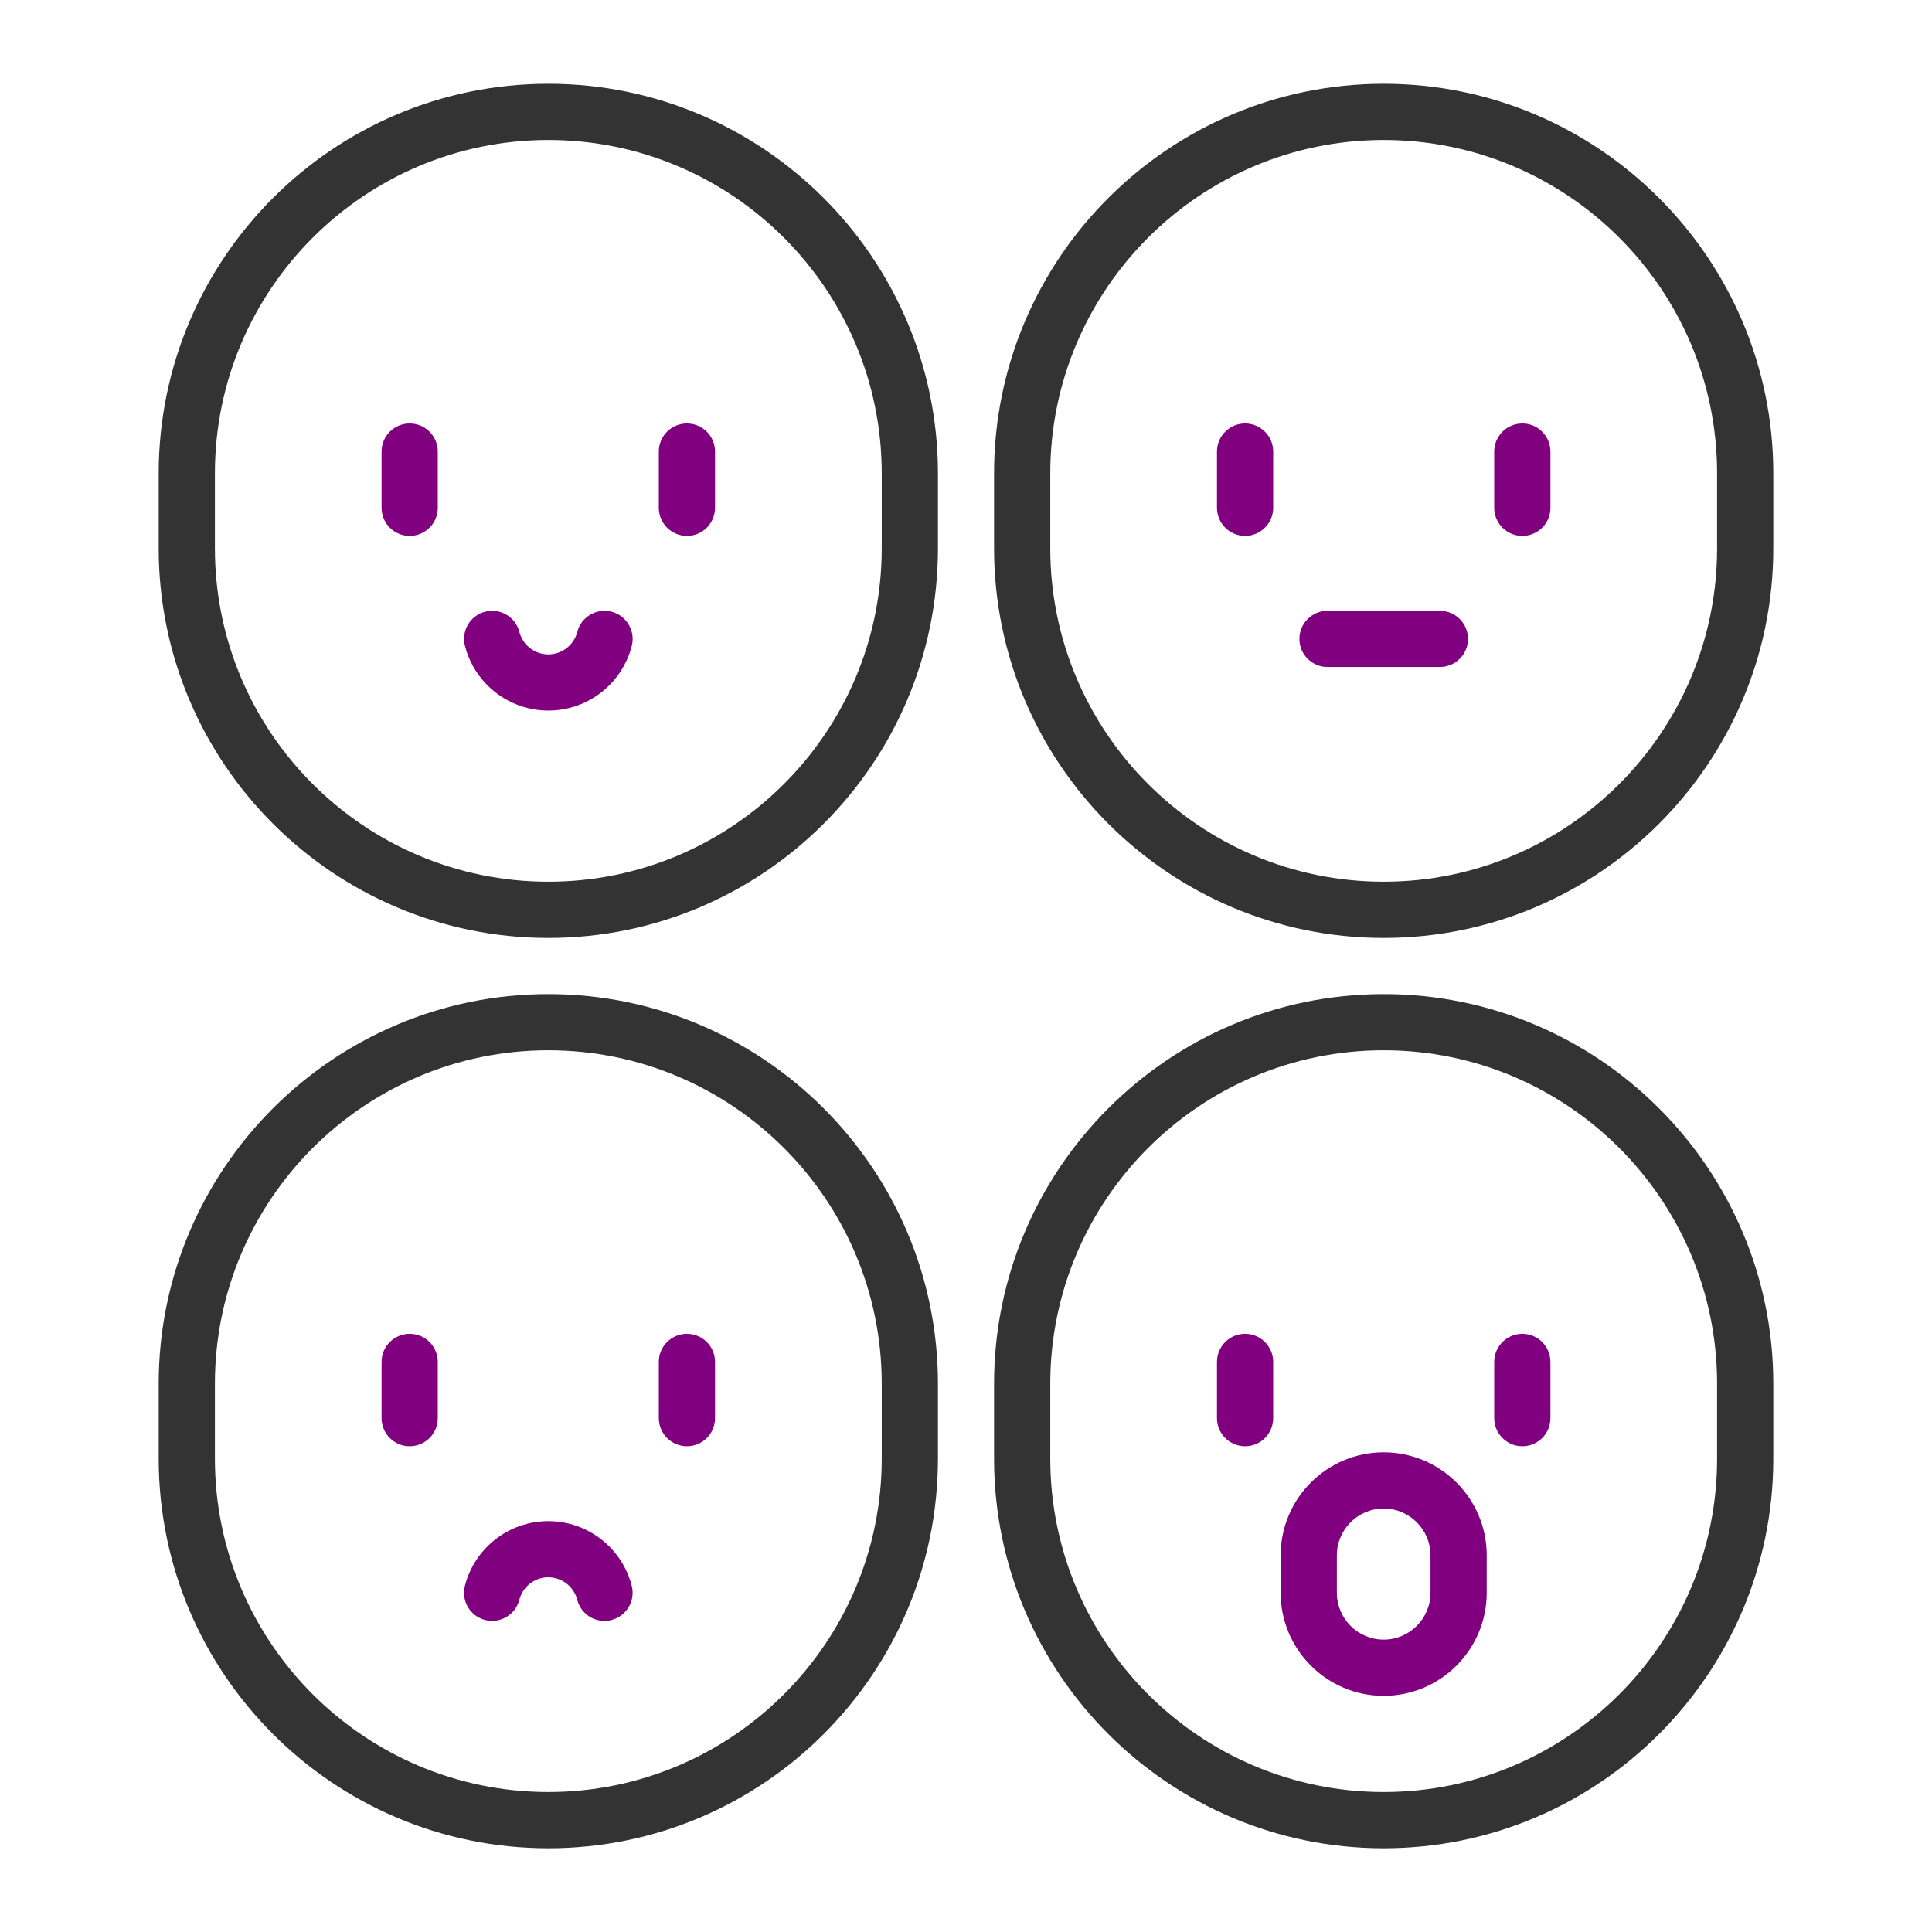 <?xml version="1.0" encoding="utf-8"?>
<!-- Generator: Adobe Illustrator 17.0.0, SVG Export Plug-In . SVG Version: 6.00 Build 0)  -->
<!DOCTYPE svg PUBLIC "-//W3C//DTD SVG 1.1//EN" "http://www.w3.org/Graphics/SVG/1.1/DTD/svg11.dtd">
<svg version="1.1" id="Layer_1" xmlns="http://www.w3.org/2000/svg" xmlns:xlink="http://www.w3.org/1999/xlink" x="0px" y="0px"
	 width="42px" height="42px" viewBox="0 0 42 42" enable-background="new 0 0 42 42" xml:space="preserve">
<g>
	<g>
		<path fill="#80007F" d="M14.933,9.206c-0.337,0-0.611,0.273-0.611,0.611v1.222c0,0.337,0.273,0.611,0.611,0.611
			s0.611-0.273,0.611-0.611V9.817C15.544,9.48,15.27,9.206,14.933,9.206z"/>
	</g>
	<g>
		<path fill="#80007F" d="M8.906,9.206c-0.337,0-0.611,0.273-0.611,0.611v1.222c0,0.337,0.273,0.611,0.611,0.611
			c0.337,0,0.611-0.273,0.611-0.611V9.817C9.517,9.48,9.244,9.206,8.906,9.206z"/>
	</g>
	<g>
		<path fill="#80007F" d="M13.294,13.298c-0.326-0.084-0.66,0.112-0.744,0.438c-0.075,0.288-0.334,0.49-0.63,0.49
			s-0.556-0.201-0.63-0.49c-0.085-0.326-0.417-0.523-0.744-0.438c-0.327,0.085-0.523,0.418-0.438,0.744
			c0.214,0.827,0.96,1.405,1.813,1.405c0.853,0,1.599-0.578,1.813-1.405C13.817,13.716,13.621,13.382,13.294,13.298z"/>
	</g>
	<g>
		<path fill="#333333" d="M11.92,1.821c-4.67,0-8.47,3.799-8.47,8.47v1.629c0,4.67,3.799,8.47,8.47,8.47s8.47-3.799,8.47-8.47
			v-1.629C20.389,5.621,16.59,1.821,11.92,1.821z M19.168,11.92c0,3.997-3.251,7.248-7.248,7.248c-3.997,0-7.248-3.251-7.248-7.248
			v-1.629c0-3.997,3.251-7.248,7.248-7.248s7.248,3.251,7.248,7.248C19.168,10.291,19.168,11.92,19.168,11.92z"/>
	</g>
	<g>
		<path fill="#80007F" d="M33.094,9.206c-0.337,0-0.611,0.273-0.611,0.611v1.222c0,0.337,0.273,0.611,0.611,0.611
			c0.337,0,0.611-0.273,0.611-0.611V9.817C33.704,9.48,33.431,9.206,33.094,9.206z"/>
	</g>
	<g>
		<path fill="#80007F" d="M27.067,9.206c-0.337,0-0.611,0.273-0.611,0.611v1.222c0,0.337,0.273,0.611,0.611,0.611
			s0.611-0.273,0.611-0.611V9.817C27.678,9.48,27.404,9.206,27.067,9.206z"/>
	</g>
	<g>
		<path fill="#80007F" d="M31.302,13.278h-2.443c-0.337,0-0.611,0.273-0.611,0.611c0,0.337,0.273,0.611,0.611,0.611h2.443
			c0.337,0,0.611-0.273,0.611-0.611C31.913,13.552,31.639,13.278,31.302,13.278z"/>
	</g>
	<g>
		<path fill="#333333" d="M30.08,1.821c-4.67,0-8.47,3.799-8.47,8.47v1.629c0,4.67,3.799,8.47,8.47,8.47s8.47-3.799,8.47-8.47
			v-1.629C38.55,5.621,34.75,1.821,30.08,1.821z M37.328,11.92c0,3.997-3.251,7.248-7.248,7.248s-7.248-3.251-7.248-7.248v-1.629
			c0-3.997,3.251-7.248,7.248-7.248s7.248,3.251,7.248,7.248C37.328,10.291,37.328,11.92,37.328,11.92z"/>
	</g>
	<g>
		<path fill="#80007F" d="M14.933,28.996c-0.337,0-0.611,0.273-0.611,0.611v1.222c0,0.337,0.273,0.611,0.611,0.611
			s0.611-0.273,0.611-0.611v-1.222C15.544,29.269,15.27,28.996,14.933,28.996z"/>
	</g>
	<g>
		<path fill="#80007F" d="M8.906,28.996c-0.337,0-0.611,0.273-0.611,0.611v1.222c0,0.337,0.273,0.611,0.611,0.611
			c0.337,0,0.611-0.273,0.611-0.611v-1.222C9.517,29.269,9.244,28.996,8.906,28.996z"/>
	</g>
	<g>
		<path fill="#80007F" d="M13.733,34.473c-0.214-0.827-0.96-1.405-1.813-1.405c-0.853,0-1.599,0.578-1.813,1.405
			c-0.085,0.327,0.112,0.66,0.438,0.744c0.326,0.084,0.66-0.112,0.744-0.438c0.075-0.288,0.334-0.49,0.63-0.49
			c0.296,0,0.556,0.201,0.63,0.49c0.071,0.275,0.319,0.458,0.591,0.458c0.051,0,0.102-0.006,0.153-0.02
			C13.621,35.133,13.817,34.799,13.733,34.473z"/>
	</g>
	<g>
		<path fill="#333333" d="M11.92,21.611c-4.67,0-8.47,3.799-8.47,8.47v1.629c0,4.67,3.799,8.47,8.47,8.47s8.47-3.799,8.47-8.47
			V30.08C20.389,25.41,16.59,21.611,11.92,21.611z M19.168,31.709c0,3.997-3.251,7.248-7.248,7.248
			c-3.997,0-7.248-3.251-7.248-7.248V30.08c0-3.997,3.251-7.248,7.248-7.248s7.248,3.251,7.248,7.248
			C19.168,30.08,19.168,31.709,19.168,31.709z"/>
	</g>
	<g>
		<path fill="#80007F" d="M33.094,28.996c-0.337,0-0.611,0.273-0.611,0.611v1.222c0,0.337,0.273,0.611,0.611,0.611
			c0.337,0,0.611-0.273,0.611-0.611v-1.222C33.704,29.269,33.431,28.996,33.094,28.996z"/>
	</g>
	<g>
		<path fill="#80007F" d="M27.067,28.996c-0.337,0-0.611,0.273-0.611,0.611v1.222c0,0.337,0.273,0.611,0.611,0.611
			s0.611-0.273,0.611-0.611v-1.222C27.678,29.269,27.404,28.996,27.067,28.996z"/>
	</g>
	<g>
		<path fill="#80007F" d="M30.08,31.572c-1.235,0-2.24,1.005-2.24,2.24v0.814c0,1.235,1.005,2.24,2.24,2.24
			c1.235,0,2.24-1.005,2.24-2.24v-0.814C32.32,32.577,31.315,31.572,30.08,31.572z M31.098,34.626c0,0.561-0.457,1.018-1.018,1.018
			c-0.561,0-1.018-0.457-1.018-1.018v-0.814c0-0.561,0.457-1.018,1.018-1.018c0.561,0,1.018,0.457,1.018,1.018V34.626z"/>
	</g>
	<g>
		<path fill="#333333" d="M30.08,21.611c-4.67,0-8.47,3.799-8.47,8.47v1.629c0,4.67,3.799,8.47,8.47,8.47s8.47-3.799,8.47-8.469
			V30.08C38.55,25.41,34.75,21.611,30.08,21.611z M37.328,31.709c0,3.997-3.251,7.248-7.248,7.248s-7.248-3.251-7.248-7.248V30.08
			c0-3.997,3.251-7.248,7.248-7.248s7.248,3.251,7.248,7.248C37.328,30.08,37.328,31.709,37.328,31.709z"/>
	</g>
</g>
</svg>
